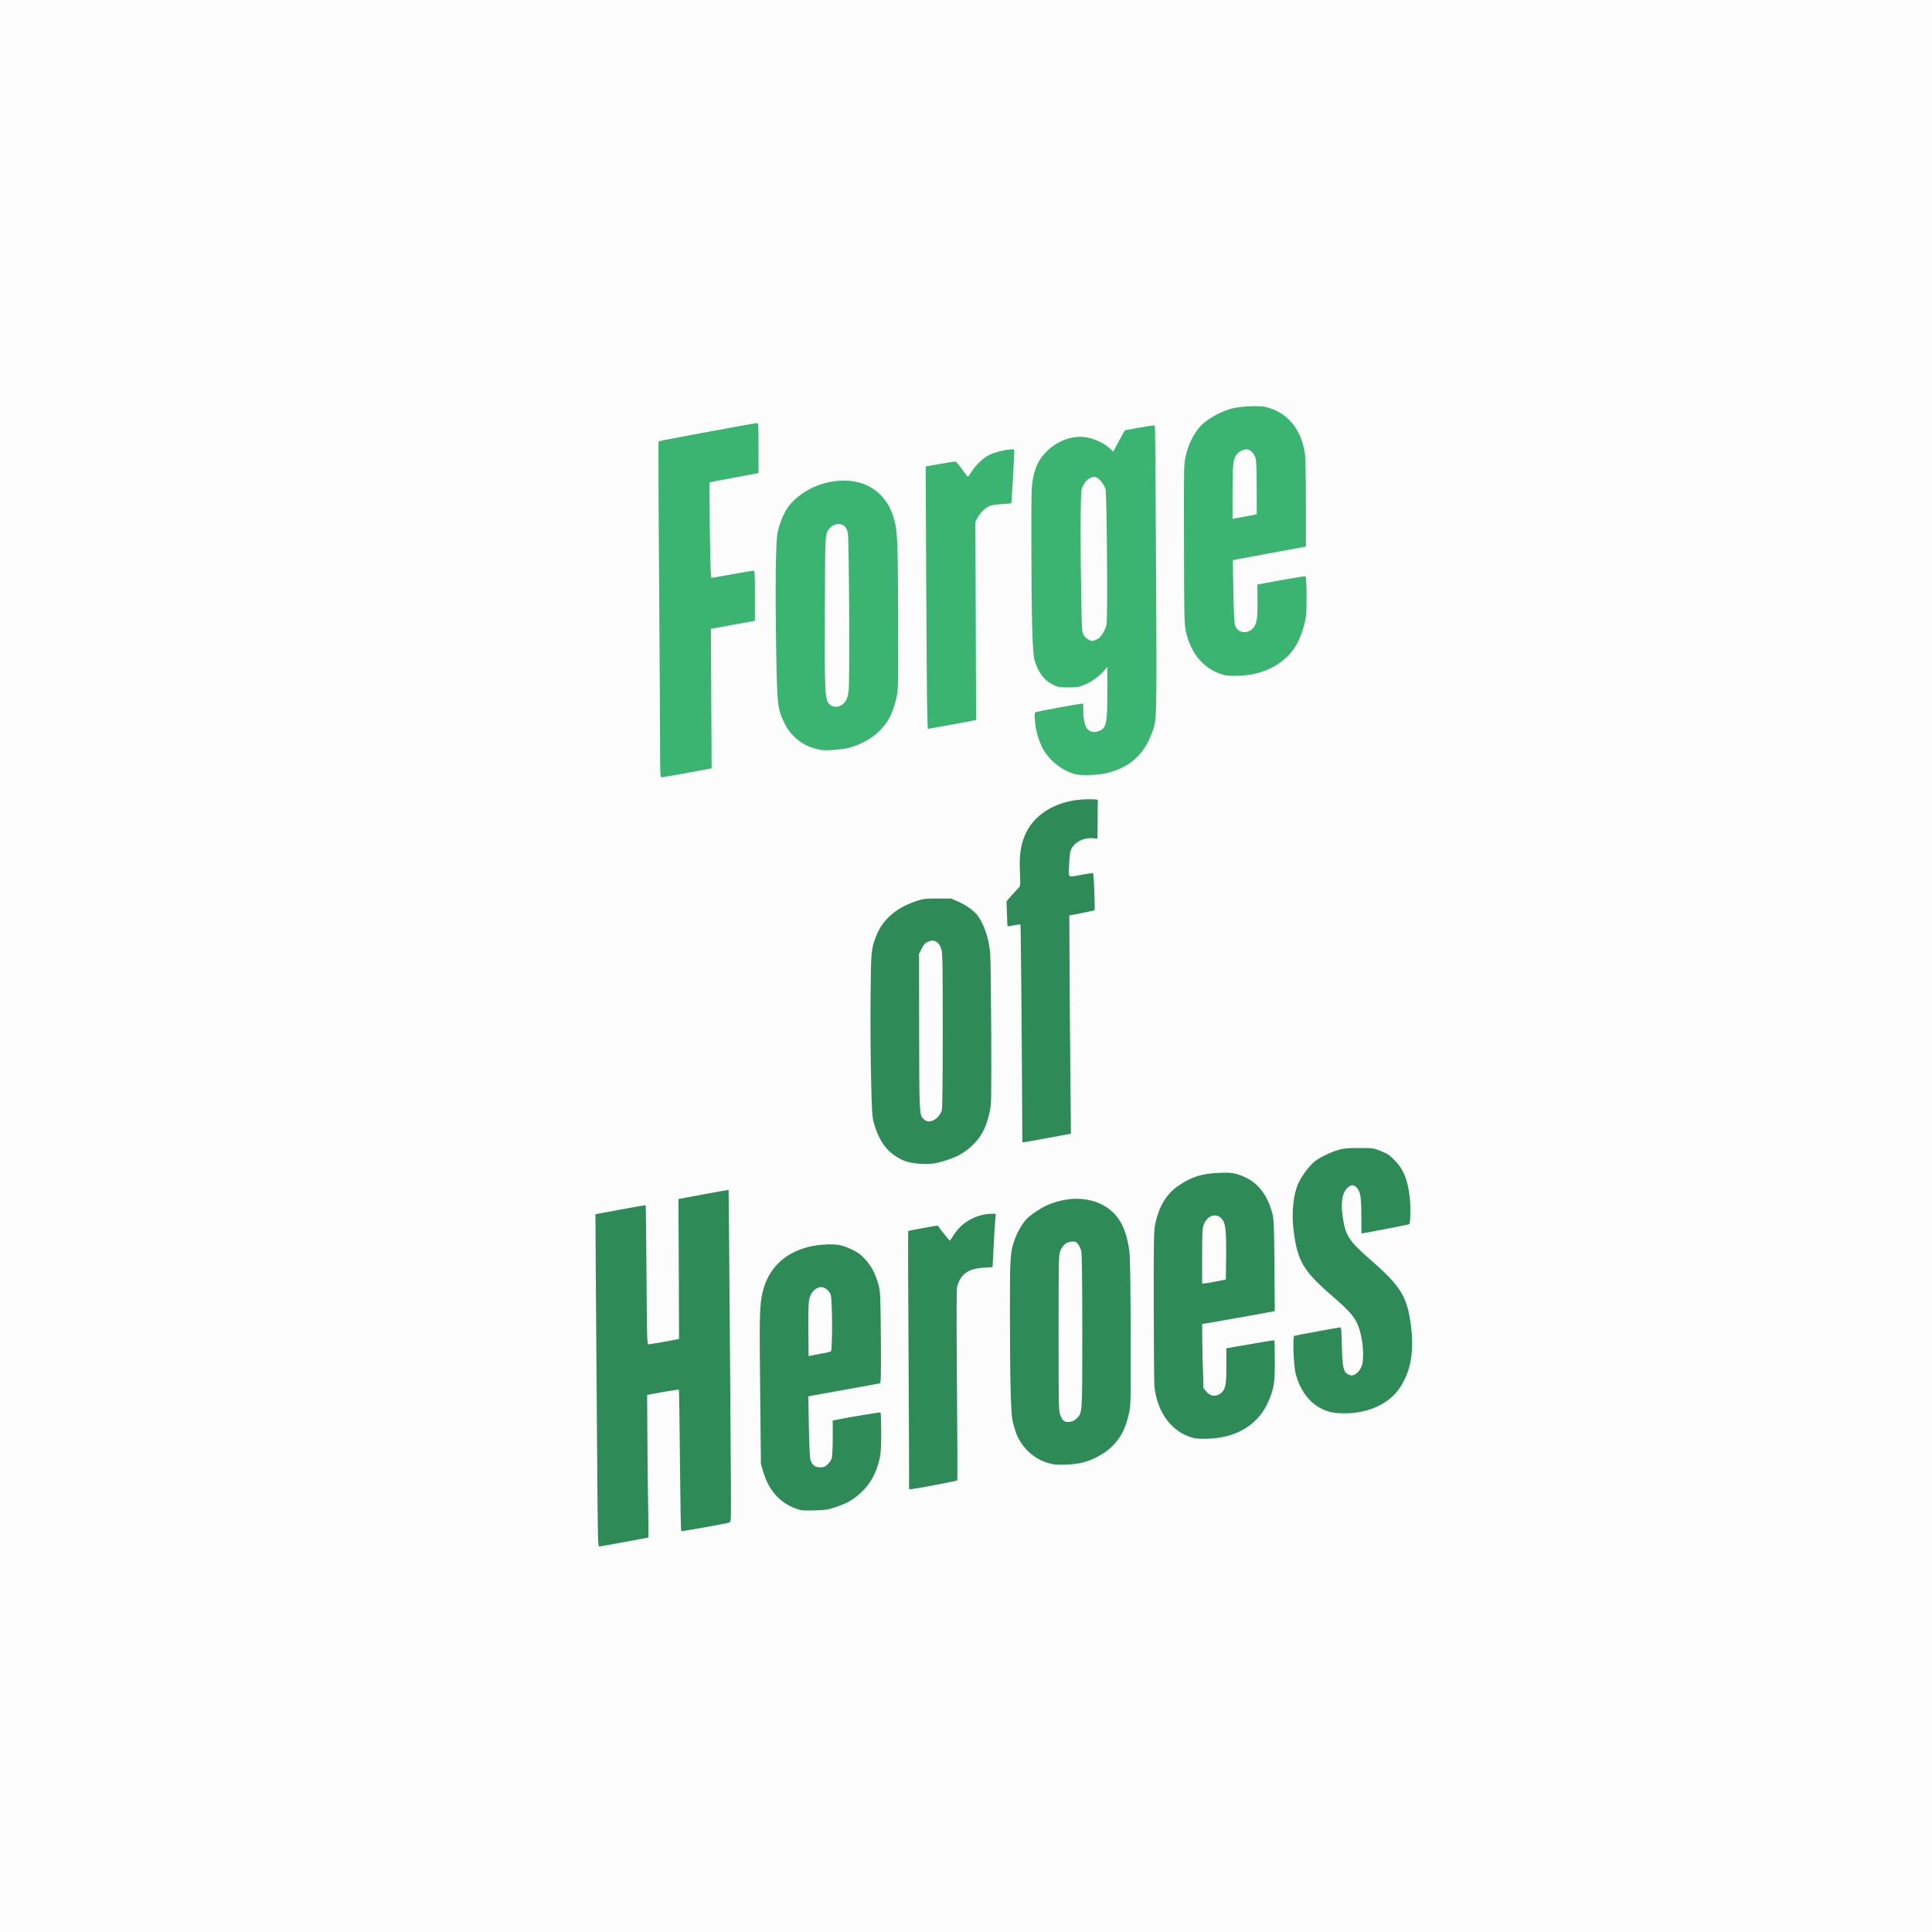<?xml version="1.0" encoding="utf-8"?>
<!DOCTYPE svg PUBLIC "-//W3C//DTD SVG 1.0//EN" "http://www.w3.org/TR/2001/REC-SVG-20010904/DTD/svg10.dtd">
<svg version="1.0" xmlns="http://www.w3.org/2000/svg" width="1080px" height="1080px" viewBox="0 0 1080 1080"
  preserveAspectRatio="xMidYMid meet">
  <rect x="0" y="0" width="1080" height="1080" fill="#333333" stroke="none"/>
  <g fill="#fcfcfc">
    <path
      d="M0 540 l0 -540 540 0 540 0 0 540 0 540 -540 0 -540 0 0 -540z m348.75 320.25 c6.55 -1.20 11.95 -2.30 12 -2.35 0.10 -0.10 0 -17.90 -0.25 -39.65 -0.20 -21.70 -0.25 -39.65 -0.05 -39.80 0.40 -0.45 17.30 -3.45 19.15 -3.45 1.25 0 1.35 0.15 1.60 3.15 0.15 1.70 0.35 19.40 0.50 39.30 0.15 19.90 0.35 36.30 0.50 36.40 0.30 0.35 24.20 -4.10 24.65 -4.55 0.30 -0.30 -0.70 -181.80 -1 -182.10 -0.05 -0.05 -5.70 0.95 -12.55 2.20 l-12.45 2.35 0.10 39.10 0.15 39.10 -1.20 0.25 c-4.80 1.05 -15.70 2.80 -17.50 2.80 l-2.25 0 -0.25 -38.50 c-0.15 -21.20 -0.35 -38.60 -0.45 -38.70 -0.10 -0.10 -5.80 0.85 -12.65 2.15 l-12.45 2.30 0.30 46 c1 136.95 1 136.25 1.60 136.25 0.35 0 5.95 -1 12.50 -2.25z m116.70 -19.20 c6.55 -2.20 10.05 -4.20 14.35 -8.20 5.60 -5.20 8.65 -10.90 10.50 -19.60 0.75 -3.35 1.10 -21 0.45 -21.65 -0.20 -0.25 -15.05 2.20 -21.35 3.50 l-2.40 0.50 0 9.55 c0 5.30 -0.25 10.40 -0.50 11.35 -0.25 1 -1.30 2.55 -2.25 3.50 -1.75 1.70 -1.95 1.75 -5.75 1.75 -3.40 0 -4.10 -0.15 -5.15 -1.15 -2.15 -2 -2.35 -4.05 -2.70 -23.30 l-0.30 -18.20 2.70 -0.55 c1.50 -0.30 10.35 -1.90 19.70 -3.55 9.35 -1.65 17.30 -3.15 17.65 -3.25 0.55 -0.20 0.65 -4.50 0.50 -24.15 -0.20 -22.45 -0.30 -24.10 -1.30 -27.85 -1.45 -5.25 -2.85 -8.40 -5.40 -11.75 -3.05 -4.05 -5.90 -6.40 -9.90 -8.25 -4.80 -2.20 -8.60 -2.95 -13.25 -2.50 -9.60 0.85 -17.75 4.20 -23.70 9.75 -7.25 6.80 -10.35 14.80 -11.05 28.50 -0.15 2.90 -0.05 22.35 0.15 43.25 l0.40 38 1.25 4.30 c3.10 10.50 9.30 17.55 18.40 20.80 2.85 1 3.95 1.15 8.75 0.95 4.45 -0.15 6.40 -0.50 10.20 -1.75z m58.55 -12.95 l9.75 -1.85 -0.25 -40.25 c-0.45 -69.25 -0.45 -67.80 0.95 -70.90 2.35 -5.15 6.55 -7.55 14.05 -7.95 l4.85 -0.30 0.60 -12.30 c0.35 -6.75 0.70 -12.80 0.85 -13.45 0.20 -1.05 0.10 -1.10 -1.90 -0.80 -8.25 1.20 -14.60 5.35 -18.70 12.25 -1.30 2.20 -1.60 2.45 -3.30 2.45 -1.75 0 -2.05 -0.25 -4.95 -4.05 -2.50 -3.30 -3.25 -4 -4.15 -3.75 -0.55 0.10 -3.20 0.60 -5.80 1.05 -2.60 0.40 -5.25 0.90 -5.90 1.05 l-1.15 0.25 0.25 54.35 c0.20 29.90 0.45 61.60 0.60 70.50 l0.30 16.15 2.10 -0.30 c1.10 -0.20 6.45 -1.15 11.80 -2.15z m79.15 -11.95 c8.60 -1.90 16.25 -7 20.95 -13.85 2.55 -3.70 4.15 -7.80 5.50 -13.80 1 -4.60 1 -6.05 0.95 -43 -0.05 -21.95 -0.30 -40.40 -0.60 -43.25 -0.85 -8.35 -3.10 -15.15 -6.65 -20.10 -4.75 -6.65 -15.30 -11.30 -23.50 -10.40 -3.90 0.45 -9.55 1.95 -13.10 3.55 -3.35 1.45 -9.45 5.55 -11.25 7.50 -2.35 2.50 -5.25 7.45 -6.60 11.25 -2.70 7.45 -2.85 10 -2.80 41.40 0 15.85 0.20 34.75 0.45 42.05 0.40 11.85 0.55 13.75 1.70 17.90 0.70 2.50 1.75 5.55 2.35 6.75 1.80 3.50 5.25 7.65 8.45 10 6.60 5 14.25 6.25 24.15 4z m81.25 -14.90 c14 -3.75 22.65 -13.05 25.95 -27.95 0.55 -2.55 0.75 -6.20 0.75 -12.70 0 -5.05 -0.10 -9.30 -0.20 -9.35 -0.10 -0.10 -5.50 0.75 -12.05 1.90 l-11.85 2.05 0.10 9.05 c0.10 10.80 -0.40 13.50 -2.90 15.70 -2 1.80 -4.35 2.30 -7.50 1.75 -1.85 -0.35 -2.65 -0.85 -3.90 -2.35 l-1.55 -1.90 -0.30 -9.85 c-0.20 -5.40 -0.40 -14.15 -0.40 -19.40 l-0.05 -9.60 2.40 -0.35 c2.35 -0.35 34.05 -6 36.75 -6.55 l1.45 -0.30 -0.20 -24.05 c-0.20 -22.55 -0.30 -24.35 -1.25 -27.90 -3.30 -11.90 -9.70 -18.80 -20.05 -21.70 -2.50 -0.70 -4.20 -0.85 -8.25 -0.60 -8.25 0.50 -14.35 2.60 -21.20 7.25 -6.80 4.65 -10.95 11.65 -12.95 21.75 -0.70 3.60 -0.80 9 -0.75 44.10 0.05 22 0.20 41.35 0.35 43 1.45 14.85 9.80 25.95 21.80 29 3.60 0.95 10.10 0.55 15.80 -1z m78 -14.25 c13.80 -3.90 22.40 -13.90 24.85 -28.90 0.95 -5.75 0.95 -7.90 0 -15.35 -2.05 -16.15 -5.65 -22.15 -21.40 -35.90 -11.25 -9.85 -13.90 -13.05 -15.50 -18.85 -2 -7.10 -2.35 -18.70 -0.65 -22.55 1.25 -2.95 3.45 -4.45 6.40 -4.45 2.10 0 2.70 0.20 3.85 1.45 2 2.15 2.55 5.45 2.55 15.85 l0 9.20 1.15 -0.25 c0.60 -0.10 5.50 -1.05 10.85 -2 5.35 -0.95 10.25 -1.90 10.85 -2 1.55 -0.35 1.95 -4.45 1.20 -11.75 -1.05 -10.50 -3.30 -16.20 -8.50 -21.45 -2.85 -2.90 -4 -3.65 -7.60 -5.10 -4.05 -1.60 -4.45 -1.70 -10.70 -1.65 -4.80 0 -7.35 0.25 -9.75 0.90 -4.55 1.30 -10.30 4.05 -13.40 6.40 -2.80 2.20 -6.70 7.20 -8.85 11.40 -3.20 6.35 -4.30 15.30 -3.05 25 2.15 16.55 5.40 22 21.10 35.60 11.10 9.65 13.55 12.55 15.60 18.95 2.40 7.25 2.80 20.80 0.80 24.70 -1.40 2.70 -3.80 4.25 -6.55 4.25 -5.75 0 -6.70 -2.20 -7 -16.35 -0.20 -6.55 -0.45 -10.15 -0.80 -10.15 -1 0 -22.60 4.10 -23.05 4.35 -0.25 0.15 -0.30 3.50 -0.15 7.60 0.40 10.20 2.20 16.30 6.45 22.20 3.35 4.55 9.60 8.90 14.35 9.90 3.20 0.70 13 0.10 16.95 -1.05z m-234.95 -139.80 c8.05 -2.60 13.85 -6.65 18.50 -12.80 2.45 -3.35 4.30 -7.80 5.65 -13.90 1.05 -4.65 1.10 -5.60 0.95 -43.50 -0.05 -21.30 -0.30 -40.80 -0.60 -43.35 -0.75 -7.85 -3.45 -15.70 -7.05 -20.45 -1.95 -2.60 -6.20 -5.65 -10.55 -7.55 -3.95 -1.75 -4.30 -1.85 -10.10 -1.85 -4.95 -0.05 -6.65 0.20 -9.75 1.15 -5.85 1.80 -10.45 4.20 -14.35 7.55 -5.70 4.80 -8.90 10.30 -11 19 -1 4.30 -1.40 41.50 -0.70 70.25 0.40 18.20 0.60 20.95 1.50 24.35 2.85 10.55 7.85 17.10 15.85 20.75 3.45 1.55 5.95 2.05 11.55 2.10 4 0.05 5.30 -0.20 10.10 -1.75z m59 -13 l10.70 -1.95 -0.30 -30.25 c-0.20 -16.65 -0.40 -44.10 -0.45 -61 l-0.15 -30.70 4.50 -0.90 c2.50 -0.50 5.70 -1.15 7.15 -1.45 l2.70 -0.55 -0.40 -8.55 c-0.15 -4.75 -0.40 -8.70 -0.50 -8.80 -0.10 -0.10 -2.20 0.20 -4.65 0.65 -2.45 0.45 -5.50 0.80 -6.80 0.80 l-2.35 0 0.25 -7.85 c0.15 -4.35 0.55 -8.75 0.85 -9.75 1.40 -4.05 6.30 -6.90 11.90 -6.90 l3.10 0 0 -9.25 0 -9.25 -1.85 -0.10 c-7 -0.25 -13.80 1.15 -20.30 4.30 -9.95 4.80 -15.95 13 -17.85 24.25 -0.45 2.60 -0.50 6.10 -0.25 11.65 l0.35 7.90 -3.80 4.10 -3.80 4.15 0 5.65 c0 5.10 0.10 5.65 0.85 5.40 0.45 -0.20 2.10 -0.45 3.65 -0.65 l2.85 -0.30 0.30 8.70 c0.20 4.80 0.35 21.55 0.35 37.20 0 15.70 0.15 39.15 0.35 52.15 l0.30 23.70 1.30 -0.25 c0.70 -0.15 6.10 -1.10 12 -2.15z m-204.90 -203.45 c5.35 -1 10.85 -2 12.20 -2.25 l2.50 -0.50 -0.15 -39 -0.20 -38.95 1.20 -0.25 c0.60 -0.15 5.65 -1.05 11.15 -2.05 5.50 -0.95 10.50 -1.85 11.15 -2 l1.10 -0.25 0 -12.25 c0 -9.90 -0.15 -12.25 -0.65 -12.25 -0.40 0 -5.05 0.80 -10.35 1.75 -5.30 0.95 -10.60 1.75 -11.75 1.75 l-2.10 0 -0.35 -28.05 c-0.20 -15.45 -0.25 -28.15 -0.15 -28.30 0.15 -0.10 5.70 -1.20 12.40 -2.40 6.70 -1.25 12.80 -2.35 13.60 -2.55 l1.35 -0.30 0 -12.20 c0 -9.45 -0.15 -12.20 -0.60 -12.20 -1.20 0 -52 9.45 -52.25 9.70 -0.15 0.15 0 34.50 0.30 76.40 0.30 41.90 0.55 83.30 0.55 92.05 0 12.75 0.15 15.85 0.65 15.85 0.35 0 5.05 -0.80 10.40 -1.75z m235.95 -0.20 c12.25 -3 20.30 -10.10 24.70 -21.75 3.05 -8.05 2.95 -4.35 2.55 -90.70 l-0.40 -78.65 -1.30 0.25 c-0.70 0.15 -3.90 0.75 -7.10 1.35 l-5.80 1.05 -3.15 5.95 c-2.95 5.55 -3.30 5.95 -4.65 5.95 -1.05 0 -2.15 -0.60 -3.65 -1.95 -2.60 -2.45 -6.95 -4.65 -11.10 -5.70 -6.45 -1.60 -15 1.40 -21.05 7.55 -4.20 4.20 -6.25 8.25 -7.60 15.10 -0.90 4.65 -0.95 7.30 -0.90 35.40 0.05 39.35 0.55 58.80 1.70 62.85 2 7.15 5.45 11.70 10.75 14.20 4.05 1.90 9.45 1.85 14.25 -0.15 3.95 -1.65 8.50 -4.90 10.85 -7.85 1.25 -1.55 1.90 -1.95 3.25 -1.95 l1.65 0 0 15.65 c0 16.90 -0.35 19.60 -2.60 21.70 -3.30 2.95 -9.90 2.75 -12 -0.40 -1.10 -1.70 -1.90 -5.90 -1.90 -10 0 -3.10 -0.10 -3.50 -0.85 -3.25 -0.50 0.15 -5.40 1.05 -10.90 2.05 -5.50 0.95 -10.50 1.85 -11.10 2 -1 0.25 -1.15 0.60 -1.15 2.40 0 3.15 1.80 9.80 3.85 14.20 3.20 6.95 11.20 13.55 18.75 15.45 3.30 0.85 9.75 0.50 14.90 -0.75z m-144.35 -14.05 c5.90 -1.55 11.95 -4.70 15.85 -8.35 5.75 -5.30 8.60 -10.65 10.60 -19.65 1.05 -4.65 1.05 -5.75 0.95 -43.50 -0.05 -21.30 -0.30 -41.05 -0.60 -43.85 -1.40 -14.40 -6.80 -23.60 -16.50 -28.10 -7.10 -3.30 -11.90 -3.65 -20.70 -1.50 -8.40 2.10 -16.85 7.70 -21.05 13.90 -2.30 3.35 -4.50 8.90 -5.50 13.60 -1.10 5.15 -1.40 29.25 -0.80 63.45 0.45 25.40 0.60 27.55 1.60 31.75 2.40 9.90 7.15 16.65 14.25 20.30 3.05 1.60 4.40 2.05 9 3.15 1.95 0.45 9.05 -0.20 12.90 -1.20z m58.85 -13.25 c5.35 -0.95 10.30 -1.90 10.95 -2.05 l1.15 -0.25 -0.15 -55.35 -0.20 -55.35 1.35 -2.55 c1.60 -3.05 4.65 -5.80 7.25 -6.60 1.05 -0.30 4.10 -0.70 6.80 -0.90 4.70 -0.35 4.85 -0.40 4.85 -1.55 0 -1.60 0.90 -17.50 1.25 -22 l0.30 -3.65 -1.40 0 c-1.90 0 -7.45 1.60 -9.95 2.90 -3.05 1.55 -7.45 5.80 -9.50 9.15 -1.70 2.75 -2 2.95 -3.65 2.95 -1.70 0 -2 -0.25 -4.80 -4.15 l-3 -4.15 -7.15 1.25 -7.15 1.30 0.30 61 c0.15 33.55 0.40 65.80 0.55 71.60 0.30 10.55 0.30 10.65 1.40 10.40 0.55 -0.10 5.45 -1 10.80 -2z m169.75 -28.60 c12.40 -3.50 20.55 -11 24.55 -22.65 2.20 -6.30 2.90 -12.10 2.55 -20.65 -0.15 -3.80 -0.40 -7.05 -0.50 -7.20 -0.15 -0.15 -5.55 0.70 -12.05 1.90 l-11.70 2.10 -0.20 10.30 c-0.15 11.35 -0.55 13.10 -3.55 15.25 -2.05 1.50 -7.55 1.70 -9.70 0.35 -2.75 -1.70 -3.05 -3.85 -3.35 -24.40 l-0.25 -18.10 1.35 -0.25 c0.75 -0.15 9.45 -1.75 19.35 -3.55 9.90 -1.80 18.50 -3.40 19.15 -3.50 l1.10 -0.25 0 -22.45 c0 -13.20 -0.20 -24.10 -0.55 -26.40 -1.85 -13.65 -10 -23.35 -21.90 -26.15 -5.95 -1.40 -16.65 0.25 -23.20 3.60 -10.70 5.35 -16 12.35 -18.70 24.55 -0.85 3.80 -0.90 7.25 -0.80 46.80 0.10 47.10 0.10 46.80 3.25 54.55 2.35 5.75 6.90 11.30 11.55 14.15 1.95 1.20 6.10 2.85 8.60 3.35 3.10 0.70 10.05 0.05 15 -1.35z" />
    <path
      d="M450.40 745.15 c-0.35 -20 0.15 -23.45 4.05 -26 2.35 -1.60 6.75 -1.60 9.05 0 2.85 1.90 3.05 3.25 3.15 21.30 0.10 15.75 0.05 16.20 -0.90 16.60 -1.40 0.60 -11.80 2.45 -13.60 2.45 l-1.50 0 -0.25 -14.35z" />
    <path
      d="M593.15 795.80 c-0.60 -0.45 -1.50 -2 -2 -3.45 -0.85 -2.45 -0.90 -5.25 -0.90 -47.35 0 -41.60 0.05 -44.90 0.90 -47.05 0.45 -1.25 1.55 -2.95 2.40 -3.75 1.35 -1.30 1.90 -1.45 5.40 -1.60 3.80 -0.20 3.90 -0.15 5.15 1.35 0.75 0.85 1.55 2.65 1.85 4.05 0.35 1.75 0.55 16.60 0.55 46.20 0 48.50 0.10 47.05 -3.25 50.30 -1.65 1.60 -2.05 1.75 -5.40 1.90 -2.70 0.10 -3.90 -0.05 -4.70 -0.60z" />
    <path
      d="M670.50 702.30 c0 -18.15 0.20 -19.60 2.85 -22.40 2.85 -3 8.05 -3.10 10.95 -0.20 2.35 2.35 2.75 5.80 2.60 22.80 l-0.15 14.25 -5.50 1.10 c-3 0.60 -6.70 1.10 -8.10 1.10 l-2.65 0.05 0 -16.70z" />
    <path
      d="M516.50 628.15 c-1.65 -0.60 -2.95 -2.40 -3.55 -4.85 -0.45 -1.90 -0.60 -13.60 -0.65 -47.05 -0.05 -44.40 -0.05 -44.50 1 -46.75 1.40 -2.90 2.75 -4.25 5 -5 2.45 -0.80 6.10 -0.30 7.55 1.10 2.65 2.50 2.65 2.50 2.65 50.35 0 28.95 -0.20 44.95 -0.50 46.15 -0.70 2.40 -2.75 4.85 -4.85 5.70 -1.60 0.70 -5.20 0.85 -6.65 0.35z" />
    <path
      d="M607 359.10 c-0.95 -0.45 -2.15 -1.65 -2.75 -2.60 -0.95 -1.65 -1 -2.90 -1.30 -18.75 -0.55 -27.70 -0.50 -62.75 0.10 -65.25 1.20 -5.25 4.40 -7.75 9.40 -7.35 2.35 0.15 2.95 0.45 4.20 1.90 3.15 3.75 3.05 3.15 3.40 22.20 0.65 32.45 0.50 59.25 -0.20 62.15 -1.80 6.80 -7.65 10.35 -12.85 7.70z" />
    <path
      d="M464 396.40 c-2.30 -0.85 -3.40 -2.95 -4 -7.70 -0.35 -2.55 -0.50 -18.95 -0.40 -46.95 0.15 -45.80 0.10 -44.50 2.55 -47.85 1.50 -2.05 4.50 -3.05 7.80 -2.65 3.25 0.40 4.75 1.80 5.50 5.15 0.60 2.90 1 88.65 0.40 92.45 -0.50 2.85 -1.85 5.25 -3.85 6.75 -1.60 1.20 -5.75 1.60 -8 0.80z" />
    <path
      d="M687.50 275.10 c0 -17.65 0.35 -20.50 2.65 -23 2.75 -2.95 8.65 -3.45 11.25 -0.95 2.35 2.25 2.60 4.45 2.60 21.85 l0 16 -1.10 0.25 c-4.05 0.85 -12.40 2.25 -13.75 2.25 l-1.65 0 0 -16.40z" />
  </g>
  <g fill="#2e8b58">
    <path
      d="M333.85 819.65 c-0.20 -24.70 -0.50 -66.50 -0.70 -92.90 l-0.30 -48 13.95 -2.60 c7.65 -1.45 14 -2.50 14.15 -2.40 0.10 0.10 0.30 17.65 0.45 39 0.20 33.60 0.35 38.75 1 38.75 0.65 0 13.45 -2.20 16.05 -2.80 l1.15 -0.25 -0.15 -39.10 -0.20 -39.10 13.95 -2.60 c7.70 -1.45 14.05 -2.55 14.10 -2.50 0.10 0.10 1 119.40 1.30 166.30 0.10 18.65 0.05 19.25 -0.85 19.60 -1.60 0.65 -26.75 5.15 -27 4.85 -0.15 -0.15 -0.45 -17.95 -0.65 -39.55 -0.20 -21.60 -0.45 -39.40 -0.60 -39.50 -0.15 -0.15 -4.20 0.45 -9 1.30 l-8.75 1.60 0.15 24.50 c0.05 13.50 0.25 31.40 0.45 39.90 0.15 8.45 0.20 15.35 0.10 15.35 -0.10 0 -6.15 1.15 -13.45 2.50 -7.30 1.35 -13.60 2.50 -14.05 2.50 -0.70 0 -0.80 -4.35 -1.10 -44.85z" />
    <path
      d="M445 843.35 c-9.10 -3.25 -15.35 -10.30 -18.40 -20.80 l-1.25 -4.30 -0.40 -39 c-0.45 -40.90 -0.35 -47.95 0.85 -54.50 2.55 -14.35 11.65 -24.05 26.05 -27.70 5.35 -1.40 13.50 -1.85 17.40 -1.05 4.10 0.85 9.65 3.45 12.20 5.80 4.80 4.30 7.70 9.25 9.65 16.45 1 3.80 1.10 5.30 1.30 29.35 0.15 20.90 0.05 25.45 -0.50 25.65 -0.35 0.10 -8.30 1.60 -17.65 3.25 -9.35 1.65 -18.20 3.25 -19.70 3.55 l-2.70 0.55 0.30 16.75 c0.20 10.25 0.55 17.50 0.90 18.70 0.90 2.90 2.55 4.20 5.45 4.20 2.10 0 2.70 -0.25 4.25 -1.75 0.95 -0.95 2 -2.50 2.25 -3.50 0.25 -0.95 0.50 -6.05 0.50 -11.35 l0 -9.55 2.40 -0.50 c6.70 -1.40 24.10 -4.25 24.35 -4 0.15 0.15 0.30 5.10 0.35 10.95 0 7.90 -0.20 11.60 -0.75 14.20 -2 8.80 -5 14.40 -10.55 19.60 -4.25 4 -7.80 6 -14.35 8.20 -4.20 1.40 -5.45 1.60 -11.70 1.75 -6.35 0.20 -7.30 0.10 -10.25 -0.95z m14 -86.65 c2.60 -0.45 5.05 -1 5.45 -1.20 0.95 -0.50 0.90 -28.90 -0.10 -31.75 -0.75 -2.20 -3.25 -4.25 -5.20 -4.25 -2.70 0 -5.30 2.25 -6.40 5.45 -0.85 2.60 -0.95 5.45 -0.85 21.75 l0.10 11.40 1.15 -0.25 c0.60 -0.15 3.25 -0.70 5.85 -1.15z" />
    <path
      d="M508.15 832.20 c0.10 -0.25 0 -32.70 -0.25 -72.10 -0.25 -39.45 -0.35 -71.80 -0.20 -71.95 0.25 -0.25 16.45 -3.20 16.55 -3 0.85 1.35 6.40 8.35 6.65 8.35 0.20 0 1 -1.10 1.80 -2.45 4.60 -7.75 13.05 -12.55 22.25 -12.55 l1.70 0 -0.30 3.40 c-0.20 1.85 -0.60 8.55 -0.90 14.90 l-0.60 11.55 -4.85 0.30 c-8.70 0.45 -13.05 3.55 -14.95 10.60 -0.35 1.40 -0.40 17.55 -0.10 55 0.25 29.15 0.30 53.15 0.15 53.30 -0.35 0.35 -21.85 4.45 -25.30 4.85 -1.05 0.10 -1.80 0 -1.65 -0.20z" />
    <path
      d="M588.65 818.50 c-6.45 -1.20 -12.35 -4.75 -16.35 -9.90 -2.95 -3.85 -4.10 -6.30 -5.60 -11.70 -1.15 -4.15 -1.30 -6.05 -1.70 -17.90 -0.25 -7.30 -0.45 -26.90 -0.45 -43.55 -0.05 -33 0.10 -35.40 2.80 -42.90 1.35 -3.80 4.25 -8.75 6.60 -11.25 1.80 -1.95 7.90 -6.05 11.25 -7.50 17.75 -7.85 36.10 -2.75 42.55 11.95 1.80 3.95 3.15 9.60 3.70 15 0.30 2.85 0.55 22.05 0.60 44.75 0.10 38.65 0.05 39.90 -0.95 44.50 -1.80 8.15 -4.20 13.05 -8.80 17.90 -4.20 4.45 -11.20 8.30 -17.85 9.85 -4.45 1 -12.30 1.35 -15.80 0.75z m13.15 -25.55 c3.30 -3.15 3.20 -2 3.20 -48.75 0 -28.50 -0.20 -42.95 -0.55 -44.70 -0.30 -1.40 -1.10 -3.20 -1.85 -4.05 -1.20 -1.45 -1.50 -1.55 -3.70 -1.35 -3 0.30 -4.95 2 -6.25 5.35 -0.85 2.15 -0.90 5.40 -0.90 45.55 0 40.60 0.05 43.40 0.90 45.85 1.20 3.35 2.40 4.30 5.25 4 1.60 -0.20 2.65 -0.70 3.90 -1.90z" />
    <path
      d="M667.10 803.80 c-12.05 -3.10 -20.35 -14.25 -21.80 -29.05 -0.15 -1.65 -0.30 -21.65 -0.35 -44.50 -0.05 -36.75 0.05 -41.95 0.75 -45.60 2.05 -10.15 6.20 -17.10 12.95 -21.75 7.35 -5.05 13.05 -6.85 22.75 -7.25 5.40 -0.25 7.20 -0.10 9.75 0.60 10.30 2.90 16.70 9.80 20 21.70 0.95 3.60 1.05 5.30 1.25 29.40 l0.20 25.55 -1.45 0.30 c-2.70 0.55 -34.40 6.20 -36.75 6.55 l-2.40 0.35 0.05 8.10 c0 4.40 0.20 12.50 0.40 17.90 l0.30 9.85 1.55 1.90 c2.50 3.10 6.25 3.15 9.05 0.10 1.85 -2.05 2.25 -5.05 2.20 -14.95 l-0.05 -9.30 13.35 -2.30 c7.35 -1.30 13.45 -2.30 13.55 -2.15 0.10 0.10 0.20 5.10 0.20 11.10 0.05 11.55 -0.35 14.85 -2.65 20.90 -5.30 14.25 -17.50 22.35 -34.45 23 -3.90 0.15 -6.60 0 -8.40 -0.45z m12.65 -87.45 l5.50 -1.10 0.15 -12.75 c0.15 -14.45 -0.30 -18.70 -2.25 -21 -3.25 -3.85 -8.40 -2.15 -10.40 3.45 -0.60 1.75 -0.75 4.95 -0.75 17.35 l0 15.20 1.15 -0.05 c0.60 0 3.60 -0.50 6.60 -1.10z" />
    <path
      d="M747.35 789.90 c-11 -0.95 -19.50 -8.90 -22.95 -21.60 -1.30 -4.70 -1.95 -21.15 -0.85 -21.55 0.85 -0.30 24.85 -4.75 25.70 -4.75 0.50 0 0.70 2.55 0.85 10.40 0.30 12.10 0.90 14.65 3.65 15.95 1.45 0.70 1.90 0.70 3.25 0.15 1.95 -0.80 3.75 -3.10 4.45 -5.75 1.15 -4.15 0.40 -13.80 -1.55 -19.70 -2.05 -6.35 -4.50 -9.30 -15.60 -18.95 -15.70 -13.60 -18.90 -19.05 -21.10 -35.60 -1.40 -10.80 -0.25 -21.50 3.05 -28 2.15 -4.20 6.05 -9.20 8.85 -11.40 3.10 -2.35 8.80 -5.05 13.40 -6.40 2.55 -0.75 4.95 -0.95 11.25 -0.95 7.95 0 8.05 0 12.20 1.70 3.60 1.45 4.75 2.20 7.60 5.10 5 5.05 7.35 10.75 8.50 20.75 0.55 4.65 0.40 14.40 -0.20 15 -0.20 0.25 -25.60 5.15 -26.70 5.20 -0.10 0 -0.15 -4.25 -0.15 -9.45 0 -10.65 -0.50 -13.95 -2.55 -16.10 -1.65 -1.80 -2.90 -1.85 -4.95 -0.15 -3.05 2.60 -4.05 7.70 -3.05 15.45 1.55 11.55 3.20 14.15 16.90 26.10 15.75 13.75 19.35 19.75 21.40 35.90 1.80 14.35 -0.10 25.20 -6.15 34.40 -6.50 10 -20.15 15.50 -35.25 14.25z" />
    <path
      d="M513.10 650.45 c-6.10 -0.55 -9.45 -1.85 -14.20 -5.40 -4.65 -3.45 -8.30 -9.50 -10.45 -17.45 -0.90 -3.40 -1.10 -6.15 -1.50 -24.35 -0.30 -11.25 -0.40 -31.65 -0.30 -45.25 0.25 -26.65 0.30 -27.30 3.10 -34.65 3.55 -9.40 11.50 -16.20 23.25 -19.90 3.25 -1.05 4.70 -1.20 11.25 -1.15 l7.50 0 4.10 1.80 c4.40 1.95 8.60 5 10.55 7.60 3.65 4.80 6.30 12.65 7.10 20.70 0.25 2.65 0.50 22.85 0.60 44.85 0.10 39.35 0.10 40.10 -0.95 44.75 -1.95 8.60 -4.70 13.75 -10 18.65 -4 3.75 -8.35 6.15 -14.30 8 -6.20 1.95 -9.55 2.35 -15.75 1.80z m8.55 -24.15 c2.10 -0.85 4.15 -3.30 4.85 -5.70 0.30 -1.20 0.50 -16.75 0.50 -44.65 0 -36.35 -0.10 -43.15 -0.75 -45.25 -1.20 -4.10 -3.90 -5.80 -7.15 -4.40 -2.05 0.85 -2.75 1.65 -4.25 4.70 l-1.10 2.25 0.05 43 c0.05 45.55 0.15 47.10 2.35 49.15 1.90 1.70 3.15 1.90 5.50 0.90z" />
    <path
      d="M571.45 630.20 c-0.15 -40.95 -0.80 -113.20 -1 -113.40 -0.10 -0.10 -1.75 0.10 -3.70 0.45 -1.90 0.40 -3.50 0.65 -3.55 0.60 -0.05 -0.05 -0.20 -3.25 -0.30 -7.05 l-0.25 -6.95 2.85 -3.30 c1.60 -1.80 3.35 -3.70 3.90 -4.25 1.05 -0.90 1.05 -1.20 0.75 -8.80 -0.35 -8.85 0.20 -13.65 2.20 -19.15 4.70 -13 18.35 -21.30 35.40 -21.55 4.55 -0.05 6 0.10 5.95 0.60 -0.05 0.30 -0.10 5.25 -0.10 11 l-0.10 10.35 -2.85 -0.20 c-5.50 -0.30 -10.60 2.60 -12.15 6.95 -0.35 0.95 -0.75 4.60 -0.85 8.15 -0.35 7.40 -1.10 6.85 7.05 5.35 3 -0.55 5.75 -1 6.05 -1 0.45 0 0.75 2.80 1 10.30 0.20 5.65 0.25 10.35 0.15 10.50 -0.15 0.10 -3.35 0.85 -7.20 1.60 l-6.95 1.35 0.15 28.25 c0.05 15.55 0.25 43 0.45 61 l0.30 32.75 -11.95 2.20 c-6.55 1.20 -12.70 2.30 -13.55 2.45 l-1.65 0.20 -0.05 -8.40z" />
  </g>
  <g fill="#3bb371">
    <path
      d="M369 419.15 c0 -8.50 -0.25 -50.70 -0.55 -93.80 -0.35 -43.10 -0.45 -78.50 -0.30 -78.65 0.25 -0.30 53.60 -10.15 55 -10.20 0.80 0 0.85 1 0.85 13.95 l0 13.95 -1.35 0.30 c-0.80 0.20 -6.90 1.30 -13.60 2.55 -6.70 1.20 -12.25 2.30 -12.35 2.40 -0.10 0.10 -0.05 12.15 0.10 26.75 0.30 20 0.50 26.60 0.95 26.60 0.35 0 5.55 -0.90 11.65 -2 6.05 -1.10 11.35 -2 11.80 -2 0.70 0 0.80 1.50 0.80 14 l0 14 -1.10 0.25 c-0.65 0.15 -5.65 1.05 -11.15 2 -5.50 1 -10.55 1.90 -11.20 2.05 l-1.15 0.25 0.20 38.95 0.20 38.95 -2.55 0.55 c-6.05 1.20 -24.70 4.50 -25.45 4.50 -0.70 0 -0.80 -1.60 -0.80 -15.35z" />
    <path
      d="M601.10 432.80 c-7.55 -1.95 -15.55 -8.50 -18.75 -15.45 -1 -2.10 -2.25 -5.70 -2.80 -8 -1 -4 -1.50 -10.55 -0.90 -11.15 0.40 -0.40 26.50 -5.20 26.80 -4.90 0.10 0.10 0.15 1.65 0.10 3.45 -0.15 3.75 0.70 8.40 1.85 10.15 1.25 1.90 3.80 2.80 6 2.05 5.10 -1.60 5.60 -3.65 5.60 -21.90 l0 -14.30 -1.80 2.15 c-2.65 3.10 -6.95 6.25 -10.95 7.90 -3.15 1.30 -4.05 1.45 -9 1.45 -4.85 0 -5.80 -0.15 -8.25 -1.30 -5.30 -2.50 -8.75 -7.05 -10.75 -14.20 -1.15 -4.10 -1.65 -23.60 -1.70 -64.35 -0.05 -29.60 0 -32.20 0.90 -36.90 1.35 -6.85 3.40 -10.90 7.60 -15.10 6.45 -6.50 15.80 -9.55 23.55 -7.65 4.55 1.10 8.85 3.25 11.60 5.75 l2.10 1.95 3.20 -5.95 c1.75 -3.30 3.30 -6 3.45 -6 0.20 0 3.90 -0.70 8.30 -1.50 4.40 -0.80 8.15 -1.30 8.30 -1.10 0.20 0.20 0.50 36.35 0.70 80.35 0.40 87.80 0.50 84 -2.55 92.05 -4.40 11.65 -12.35 18.70 -24.70 21.80 -4.95 1.20 -14.40 1.60 -17.90 0.70z m12.45 -75.60 c1.90 -0.95 4.30 -4.85 5 -8.10 0.70 -3.45 0.20 -72.75 -0.55 -75.65 -0.70 -2.60 -3.70 -6.30 -5.40 -6.70 -3.35 -0.70 -7 2.55 -8.05 7.25 -0.60 2.50 -0.65 34.70 -0.10 62.25 0.30 15.85 0.35 17.10 1.30 18.75 1.20 2 4 3.65 5.50 3.20 0.55 -0.20 1.60 -0.65 2.30 -1z" />
    <path
      d="M458.75 419.20 c-0.55 -0.10 -2 -0.50 -3.25 -0.80 -7.05 -1.75 -13.70 -7.25 -16.95 -14.10 -3.95 -8.20 -4.10 -9.60 -4.65 -40.30 -0.60 -34.95 -0.30 -61.35 0.80 -66.45 1 -4.70 3.25 -10.25 5.50 -13.60 4.20 -6.25 12.60 -11.75 21.20 -13.95 18.95 -4.75 34 3.30 38.55 20.75 1.75 6.65 2 12.95 2.10 54.25 0.10 39.40 0.10 40.35 -0.95 45 -2 9.05 -4.85 14.35 -10.60 19.65 -3.90 3.60 -9.90 6.75 -15.85 8.35 -3.75 1 -13.65 1.75 -15.90 1.20z m12.65 -25.80 c1.80 -1.70 2.45 -3.30 3 -7.25 0.65 -4.65 0.25 -85.05 -0.45 -88.15 -0.65 -3 -1.85 -4.45 -4.05 -4.95 -2.15 -0.50 -4.85 0.55 -6.30 2.45 -2.40 3.15 -2.35 2.20 -2.50 46.25 -0.15 42.75 0.05 47.90 1.80 50.95 1.70 2.90 5.75 3.20 8.50 0.70z" />
    <path
      d="M518.30 396.35 c-0.15 -6.10 -0.40 -39.10 -0.55 -73.35 l-0.30 -62.25 7.90 -1.40 c4.35 -0.75 8.25 -1.35 8.65 -1.35 0.40 0 2.10 1.95 3.75 4.25 1.60 2.35 3.10 4.25 3.30 4.25 0.15 0 1.15 -1.35 2.15 -2.95 2.15 -3.50 6.50 -7.65 9.75 -9.25 2.65 -1.35 7.65 -2.65 11.45 -3 2.55 -0.25 2.60 -0.20 2.60 1.05 0 1.90 -1.50 28.35 -1.65 28.80 -0.05 0.25 -2.20 0.50 -4.70 0.60 -2.50 0.10 -5.50 0.45 -6.60 0.80 -2.80 0.85 -5.80 3.55 -7.45 6.65 l-1.35 2.55 0.20 55.35 0.20 55.35 -1.20 0.25 c-0.65 0.20 -6.15 1.20 -12.20 2.30 -6.05 1.10 -11.60 2.10 -12.30 2.20 l-1.35 0.25 -0.30 -11.10z" />
    <path
      d="M685.25 377.55 c-11.55 -2.55 -19.75 -11.75 -22.50 -25.35 -0.70 -3.60 -0.85 -9.50 -0.90 -48.25 -0.10 -41 -0.05 -44.50 0.80 -48.30 1.55 -7.10 4.25 -12.65 8.35 -17.35 3.25 -3.70 10.75 -8 17.10 -9.80 4.70 -1.35 15.55 -1.90 19.45 -1 11.90 2.80 20.05 12.50 21.90 26.15 0.35 2.35 0.55 13.60 0.55 27.90 l0 23.95 -1.10 0.25 c-0.65 0.15 -9.80 1.80 -20.35 3.75 -10.60 1.95 -19.30 3.55 -19.35 3.65 -0.05 0.05 0.05 8 0.25 17.60 0.30 14.60 0.50 17.80 1.15 19.35 1.70 3.80 6.50 4.40 9.65 1.25 2.30 -2.30 2.80 -5.35 2.70 -15.85 l-0.10 -8.75 13.35 -2.45 c7.35 -1.35 13.45 -2.30 13.60 -2.15 0.65 0.65 0.80 17.70 0.25 22.10 -0.80 6.05 -3.35 13.20 -6.25 17.65 -6.30 9.55 -17.65 15.35 -30.95 15.85 -3.10 0.10 -6.50 0 -7.60 -0.20z m10.50 -88.75 c2.50 -0.45 5 -0.95 5.65 -1.05 l1.10 -0.25 0 -14.60 c0 -9.55 -0.20 -15.25 -0.60 -16.60 -0.70 -2.50 -2.55 -4.65 -4.35 -5.05 -1.65 -0.35 -4.40 0.75 -5.90 2.35 -2.30 2.50 -2.65 5.45 -2.65 21.55 l0 14.95 1.15 -0.25 c0.60 -0.15 3.15 -0.65 5.60 -1.05z" />
  </g>
</svg>